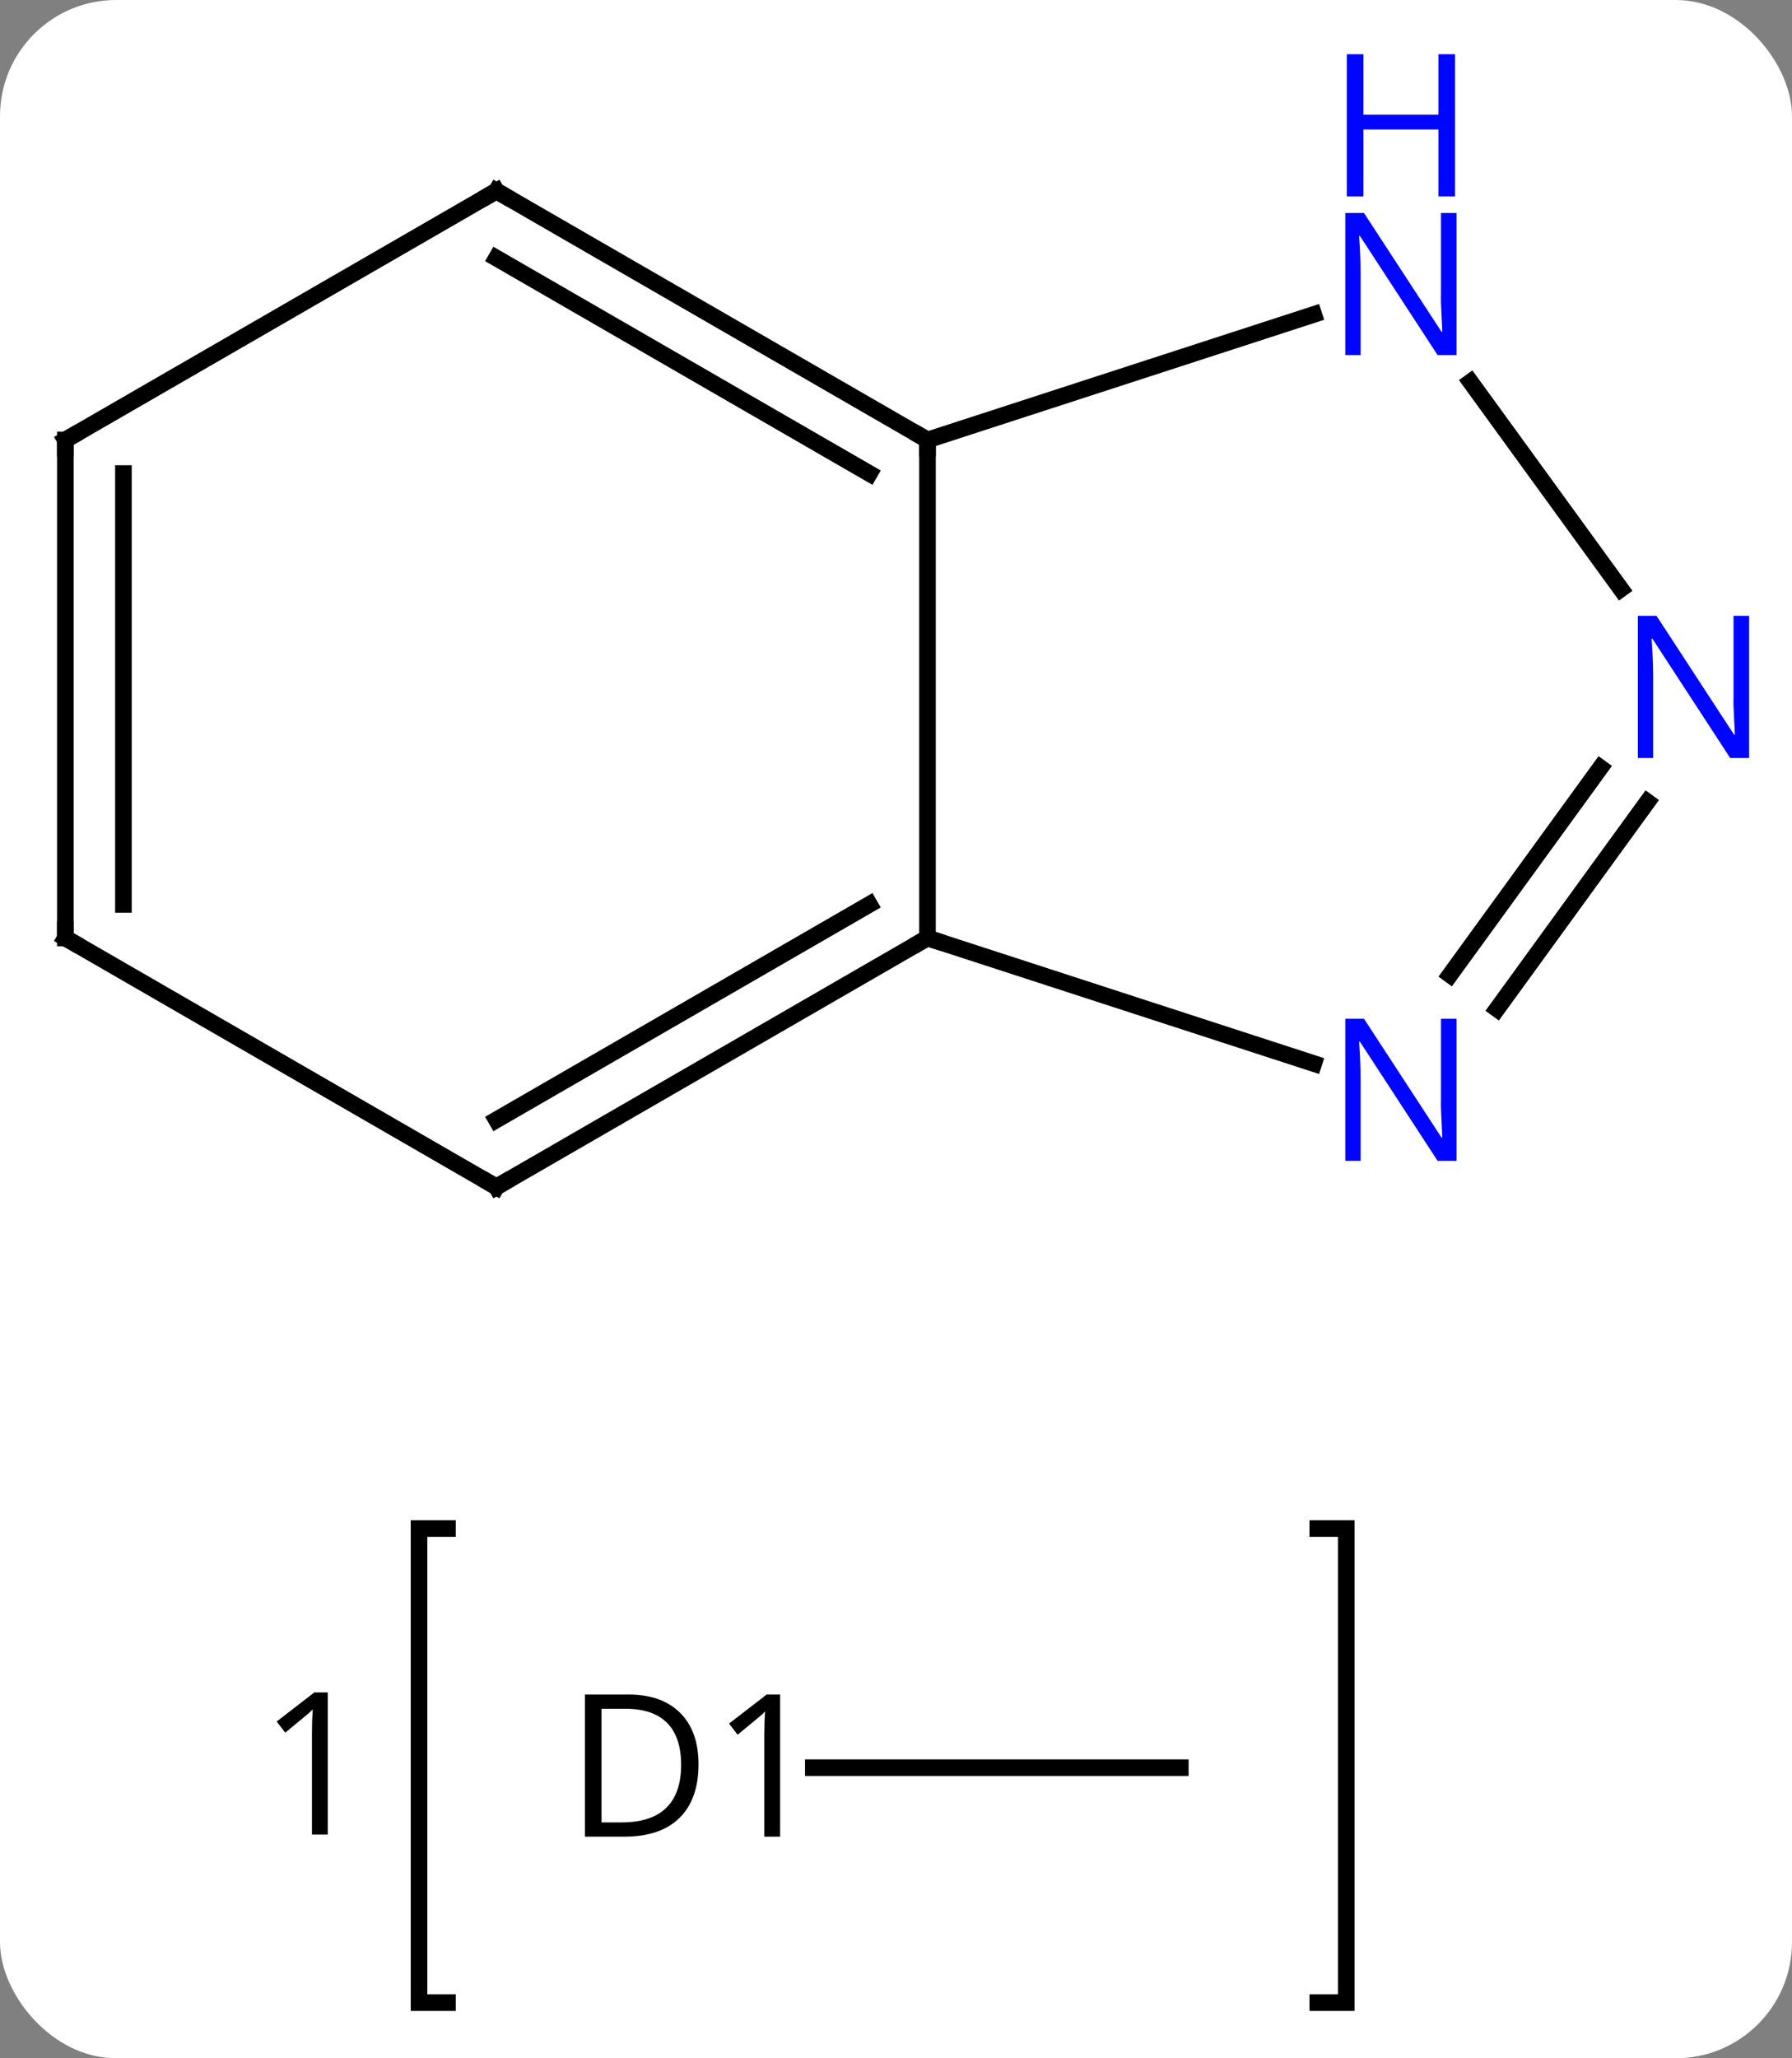 <svg width="108" viewBox="0 0 108 124" style="fill-opacity:1; color-rendering:auto; color-interpolation:auto; text-rendering:auto; stroke:black; stroke-linecap:square; stroke-miterlimit:10; shape-rendering:auto; stroke-opacity:1; fill:black; stroke-dasharray:none; font-weight:normal; stroke-width:1; font-family:'Open Sans'; font-style:normal; stroke-linejoin:miter; font-size:12; stroke-dashoffset:0; image-rendering:auto;" height="124" class="cas-substance-image" xmlns:xlink="http://www.w3.org/1999/xlink" xmlns="http://www.w3.org/2000/svg"><rect x="0" y="0" width="108" height="124" fill="#808080" stroke="none"/><svg class="cas-substance-single-component"><rect y="0" x="0" width="108" stroke="none" ry="7" rx="7" height="124" fill="white" class="cas-substance-group"/><svg y="0" x="0" width="108" viewBox="0 0 108 124" style="fill:black;" height="124" class="cas-substance-single-component-image"><svg><g><g transform="translate(53,59)" style="text-rendering:geometricPrecision; color-rendering:optimizeQuality; color-interpolation:linearRGB; stroke-linecap:butt; image-rendering:optimizeQuality;"><path style="fill:none;" d="M-26.033 33.087 L-27.747 33.087 L-27.747 61.649 L-26.033 61.649"/><path style="fill:none;" d="M26.421 33.087 L28.135 33.087 L28.135 61.649 L26.421 61.649"/><path style="stroke:none;" d="M-33.247 51.524 L-34.2 51.524 L-34.2 45.415 Q-34.2 44.649 -34.153 43.977 Q-34.263 44.102 -34.419 44.235 Q-34.575 44.368 -35.809 45.384 L-36.325 44.712 L-34.059 42.962 L-33.247 42.962 L-33.247 51.524 Z"/><line y2="47.493" y1="47.493" x2="18.135" x1="-3.983" style="fill:none;"/><line y2="-2.493" y1="-32.493" x2="2.898" x1="2.898" style="fill:none;"/><line y2="-40.056" y1="-32.493" x2="26.177" x1="2.898" style="fill:none;"/><line y2="-47.493" y1="-32.493" x2="-23.082" x1="2.898" style="fill:none;"/><line y2="-43.452" y1="-30.472" x2="-23.082" x1="-0.602" style="fill:none;"/><line y2="5.073" y1="-2.493" x2="26.177" x1="2.898" style="fill:none;"/><line y2="12.507" y1="-2.493" x2="-23.082" x1="2.898" style="fill:none;"/><line y2="8.466" y1="-4.514" x2="-23.082" x1="-0.602" style="fill:none;"/><line y2="-23.517" y1="-35.989" x2="44.686" x1="35.626" style="fill:none;"/><line y2="-32.493" y1="-47.493" x2="-49.062" x1="-23.082" style="fill:none;"/><line y2="-10.69" y1="1.784" x2="46.284" x1="37.223" style="fill:none;"/><line y2="-12.747" y1="-0.273" x2="43.452" x1="34.391" style="fill:none;"/><line y2="-2.493" y1="12.507" x2="-49.062" x1="-23.082" style="fill:none;"/><line y2="-2.493" y1="-32.493" x2="-49.062" x1="-49.062" style="fill:none;"/><line y2="-4.514" y1="-30.472" x2="-45.562" x1="-45.562" style="fill:none;"/><path style="stroke:none;" d="M-10.903 47.29 Q-10.903 49.399 -12.052 50.524 Q-13.2 51.649 -15.372 51.649 L-17.747 51.649 L-17.747 43.087 L-15.122 43.087 Q-13.122 43.087 -12.012 44.188 Q-10.903 45.29 -10.903 47.29 ZM-11.95 47.321 Q-11.95 45.649 -12.794 44.798 Q-13.637 43.946 -15.294 43.946 L-16.747 43.946 L-16.747 50.79 L-15.528 50.79 Q-13.747 50.79 -12.848 49.915 Q-11.95 49.04 -11.95 47.321 ZM-5.983 51.649 L-6.936 51.649 L-6.936 45.54 Q-6.936 44.774 -6.889 44.102 Q-6.999 44.227 -7.155 44.36 Q-7.311 44.493 -8.546 45.509 L-9.061 44.837 L-6.796 43.087 L-5.983 43.087 L-5.983 51.649 Z"/><path style="fill:none; stroke-miterlimit:5;" d="M2.465 -32.743 L2.898 -32.493 L2.898 -31.993"/><path style="fill:none; stroke-miterlimit:5;" d="M2.465 -2.243 L2.898 -2.493 L3.373 -2.338"/></g><g transform="translate(53,59)" style="stroke-linecap:butt; fill:rgb(0,5,255); text-rendering:geometricPrecision; color-rendering:optimizeQuality; image-rendering:optimizeQuality; font-family:'Open Sans'; stroke:rgb(0,5,255); color-interpolation:linearRGB; stroke-miterlimit:5;"><path style="stroke:none;" d="M34.783 -37.607 L33.642 -37.607 L28.954 -44.794 L28.908 -44.794 Q29.001 -43.529 29.001 -42.482 L29.001 -37.607 L28.079 -37.607 L28.079 -46.169 L29.204 -46.169 L33.876 -39.013 L33.923 -39.013 Q33.923 -39.169 33.876 -40.029 Q33.829 -40.888 33.845 -41.263 L33.845 -46.169 L34.783 -46.169 L34.783 -37.607 Z"/><path style="stroke:none;" d="M34.689 -47.169 L33.689 -47.169 L33.689 -51.2 L29.173 -51.2 L29.173 -47.169 L28.173 -47.169 L28.173 -55.732 L29.173 -55.732 L29.173 -52.091 L33.689 -52.091 L33.689 -55.732 L34.689 -55.732 L34.689 -47.169 Z"/><path style="fill:none; stroke:black;" d="M-22.649 -47.243 L-23.082 -47.493 L-23.515 -47.243"/><path style="stroke:none;" d="M34.783 10.936 L33.642 10.936 L28.954 3.749 L28.908 3.749 Q29.001 5.014 29.001 6.061 L29.001 10.936 L28.079 10.936 L28.079 2.374 L29.204 2.374 L33.876 9.53 L33.923 9.53 Q33.923 9.374 33.876 8.514 Q33.829 7.655 33.845 7.28 L33.845 2.374 L34.783 2.374 L34.783 10.936 Z"/><path style="fill:none; stroke:black;" d="M-22.649 12.257 L-23.082 12.507 L-23.515 12.257"/><path style="stroke:none;" d="M52.414 -13.337 L51.273 -13.337 L46.585 -20.524 L46.539 -20.524 Q46.632 -19.259 46.632 -18.212 L46.632 -13.337 L45.71 -13.337 L45.71 -21.899 L46.835 -21.899 L51.507 -14.743 L51.554 -14.743 Q51.554 -14.899 51.507 -15.759 Q51.46 -16.618 51.476 -16.993 L51.476 -21.899 L52.414 -21.899 L52.414 -13.337 Z"/><path style="fill:none; stroke:black;" d="M-48.629 -32.743 L-49.062 -32.493 L-49.062 -31.993"/><path style="fill:none; stroke:black;" d="M-48.629 -2.243 L-49.062 -2.493 L-49.062 -2.993"/></g></g></svg></svg></svg></svg>